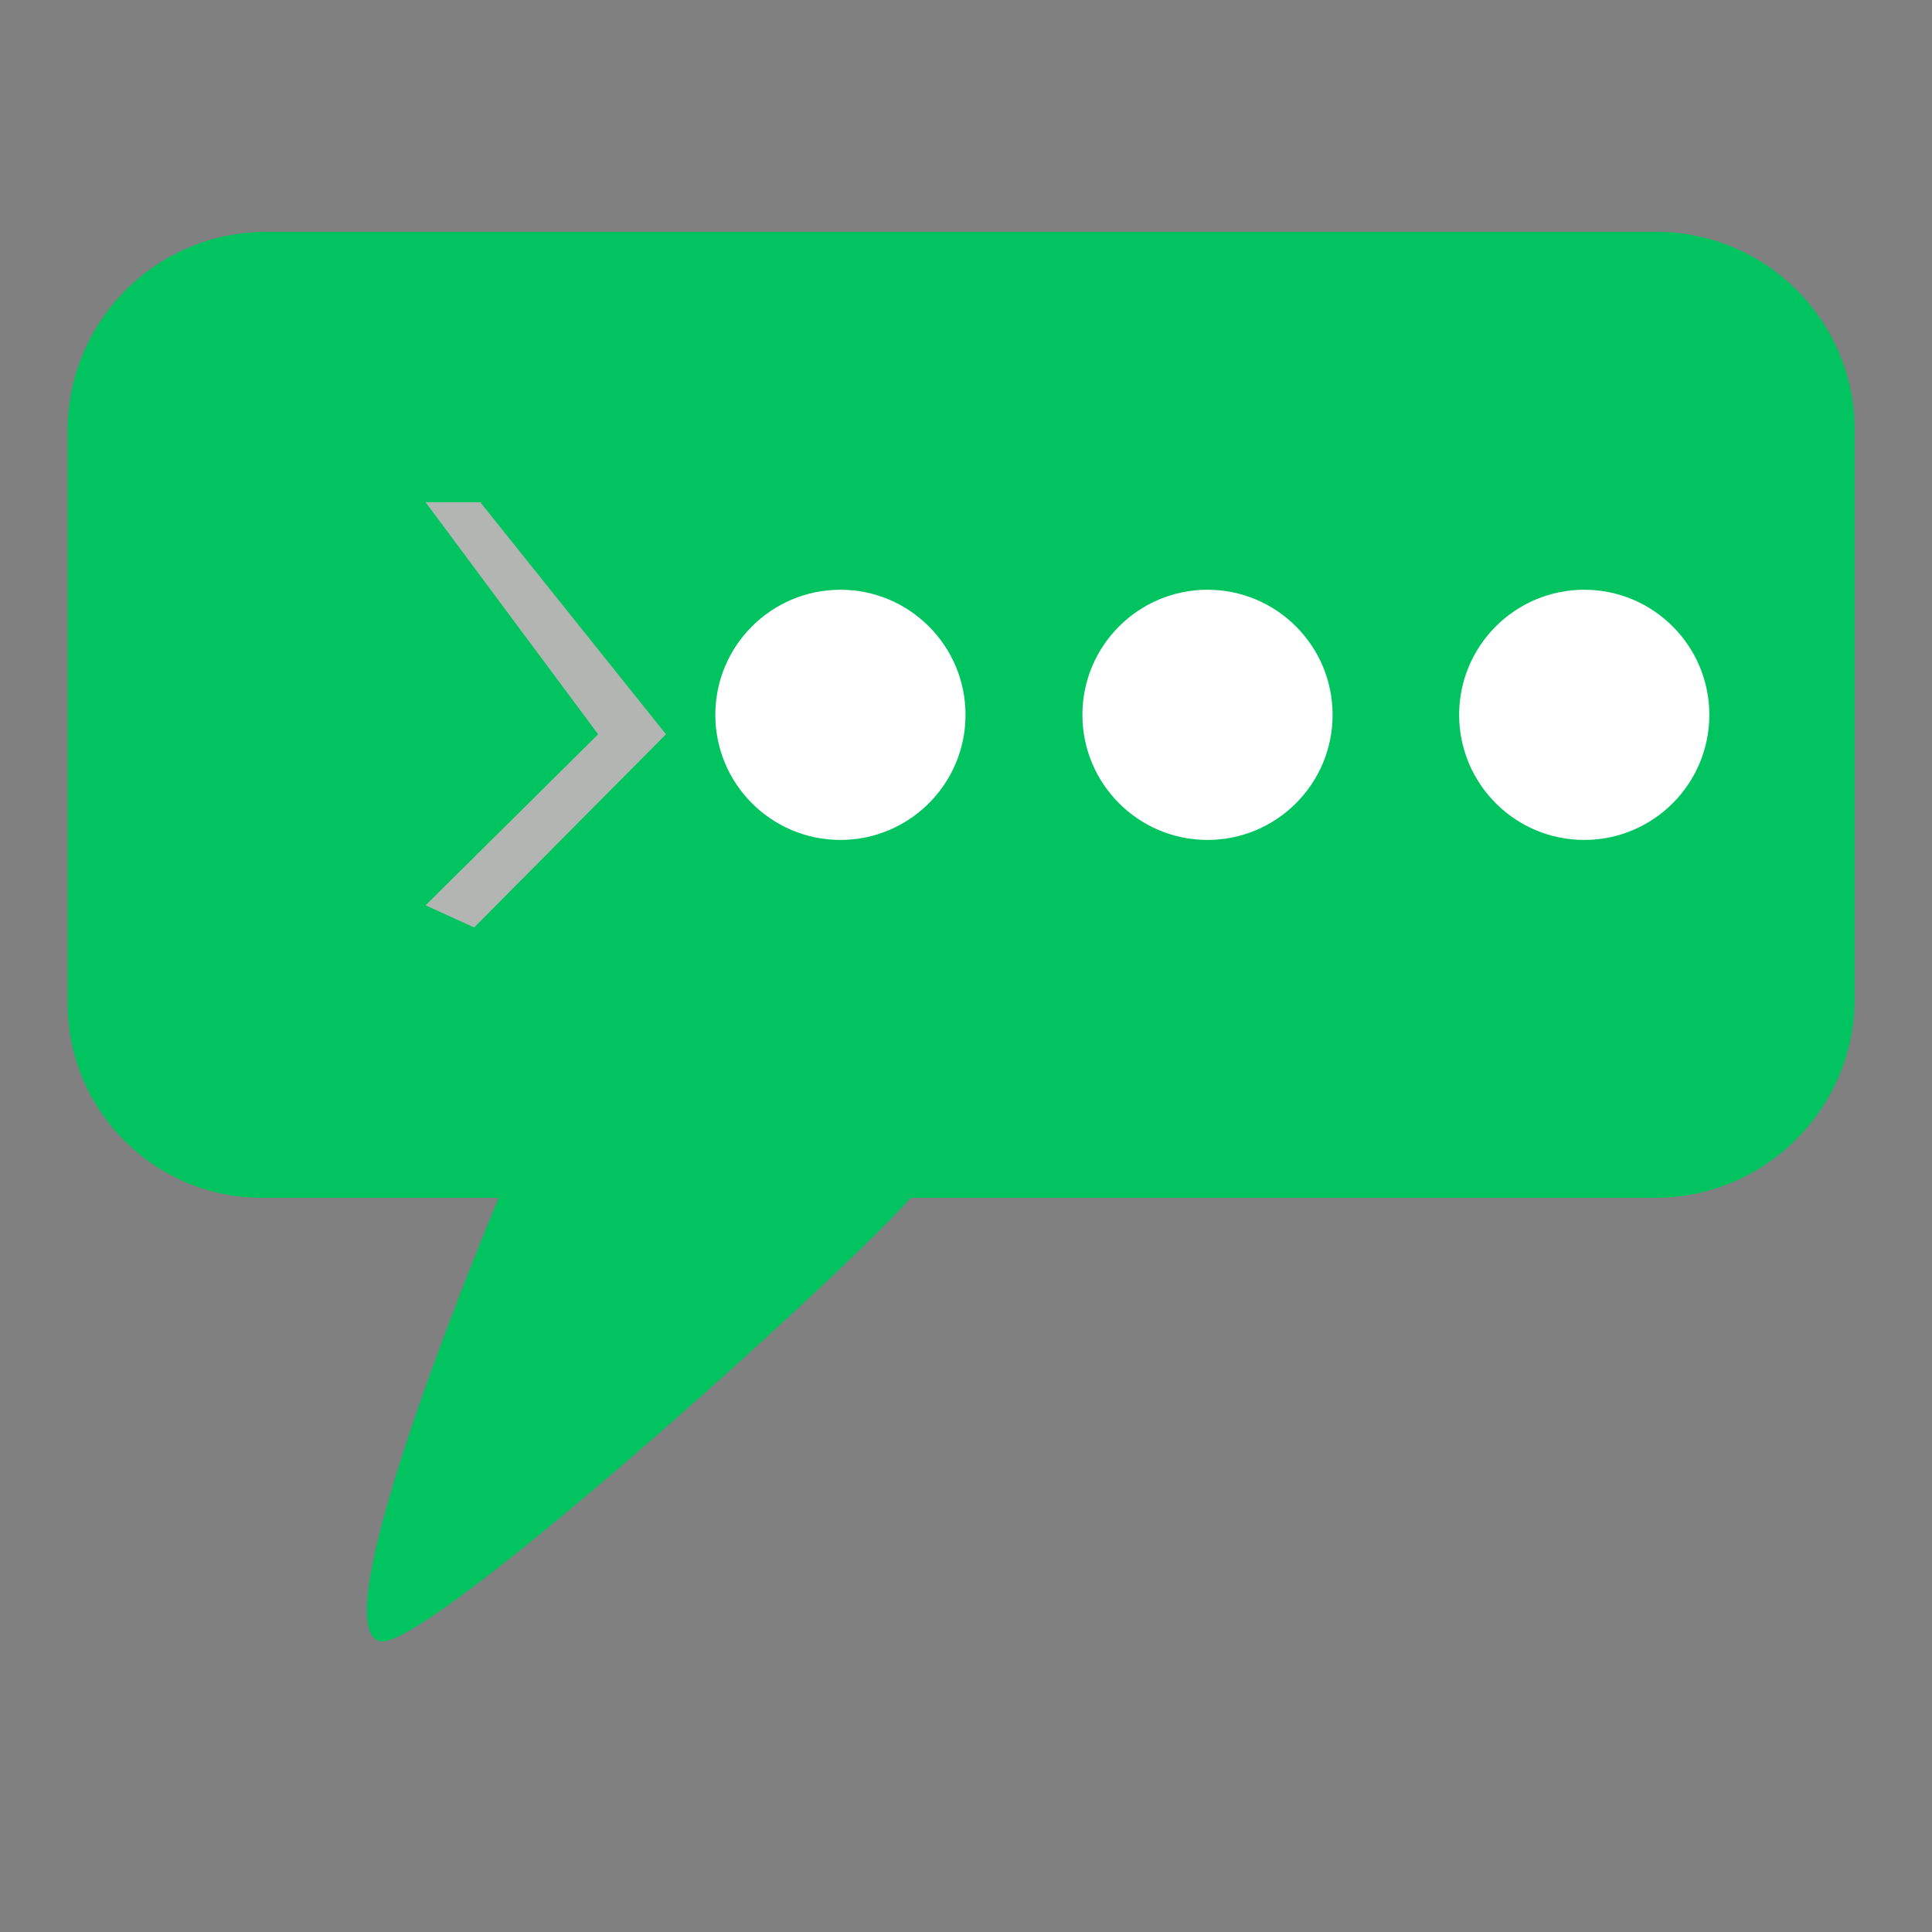 <?xml version="1.0" encoding="UTF-8" standalone="no" ?>
<!DOCTYPE svg PUBLIC "-//W3C//DTD SVG 1.1//EN" "http://www.w3.org/Graphics/SVG/1.1/DTD/svg11.dtd">
<svg xmlns="http://www.w3.org/2000/svg" xmlns:xlink="http://www.w3.org/1999/xlink" version="1.1" width="200" height="200" viewBox="0 0 200 200" xml:space="preserve">
<rect x="0" y="0" width="200" height="200" fill="#808080" stroke="none"/>
<desc>Created with Fabric.js 4.6.0</desc>
<defs>
</defs>
<g transform="matrix(-1.85 0 0 -1 99.5 74)" id="6Eb7tfMwRHqBFlGNcT7a2"  >
<path style="stroke: rgb(69,225,204); stroke-width: 0; stroke-dasharray: none; stroke-linecap: butt; stroke-dashoffset: 0; stroke-linejoin: miter; stroke-miterlimit: 4; fill: rgb(1,196,96); fill-rule: nonzero; opacity: 1;" vector-effect="non-scaling-stroke"  transform=" translate(0, 0)" d="M -50 -29.324 C -50 -40.743 -44.997 -50 -38.824 -50 L 39.12 -50 L 39.12 -50 C 45.129 -50 50 -40.988 50 -29.871 L 50 29.433 L 50 29.433 C 50 40.792 45.023 50 38.883 50 L -38.899 50 L -38.899 50 C -45.03 50 -50 40.805 -50 29.463 z" stroke-linecap="round" />
</g>
<g transform="matrix(0 0 0 0 27 116)" id="ZvO0saETjE804u6jXfFr7"  >
<path style="stroke: rgb(0,0,0); stroke-width: 1; stroke-dasharray: none; stroke-linecap: butt; stroke-dashoffset: 0; stroke-linejoin: miter; stroke-miterlimit: 4; fill: rgb(255,255,255); fill-opacity: 0; fill-rule: nonzero; opacity: 1;" vector-effect="non-scaling-stroke"  transform=" translate(0, 0)" d="M 0 0" stroke-linecap="round" />
</g>
<g transform="matrix(0 0 0 0 27 159)" id="jS-6PCGRGxq0FXX4j3iSH"  >
<path style="stroke: rgb(0,0,0); stroke-width: 1; stroke-dasharray: none; stroke-linecap: butt; stroke-dashoffset: 0; stroke-linejoin: miter; stroke-miterlimit: 4; fill: rgb(255,255,255); fill-opacity: 0; fill-rule: nonzero; opacity: 1;" vector-effect="non-scaling-stroke"  transform=" translate(0, 0)" d="M 0 0 z" stroke-linecap="round" />
</g>
<g transform="matrix(0.66 0 0 0.82 66.5 146.5)" id="qlEfCxYgWNcQvTPPvbJb2"  >
<path style="stroke: rgb(53,237,53); stroke-width: 0; stroke-dasharray: none; stroke-linecap: butt; stroke-dashoffset: 0; stroke-linejoin: miter; stroke-miterlimit: 4; fill: rgb(1,196,96); fill-rule: nonzero; opacity: 1;" vector-effect="non-scaling-stroke"  transform=" translate(0, 0)" d="M -21.951 -28.569 C -21.951 -28.569 -51.289 27.146 -41.05 28.553 C -33.299 29.618 37.619 -22.171 43.219 -28.569" stroke-linecap="round" />
</g>
<g transform="matrix(0.7 0 0 0.7 87 74)" id="oN6G6RCaSFP4XfjBocvqY"  >
<path style="stroke: rgb(171,14,222); stroke-width: 0; stroke-dasharray: none; stroke-linecap: butt; stroke-dashoffset: 0; stroke-linejoin: miter; stroke-miterlimit: 4; fill: rgb(255,255,255); fill-rule: nonzero; opacity: 1;" vector-effect="non-scaling-stroke"  transform=" translate(0, 0)" d="M 0 -18.5 C 10.212 -18.5 18.5 -10.212 18.5 0 C 18.5 10.212 10.212 18.5 0 18.5 C -10.212 18.5 -18.5 10.212 -18.5 0 C -18.5 -10.212 -10.212 -18.5 0 -18.5 z" stroke-linecap="round" />
</g>
<g transform="matrix(0.7 0 0 0.7 125 74)" id="XghJ8ym08KgsPuPm6fJsz"  >
<path style="stroke: rgb(171,14,222); stroke-width: 0; stroke-dasharray: none; stroke-linecap: butt; stroke-dashoffset: 0; stroke-linejoin: miter; stroke-miterlimit: 4; fill: rgb(255,255,255); fill-rule: nonzero; opacity: 1;" vector-effect="non-scaling-stroke"  transform=" translate(0, 0)" d="M 0 -18.5 C 10.212 -18.5 18.5 -10.212 18.5 0 C 18.5 10.212 10.212 18.5 0 18.5 C -10.212 18.5 -18.5 10.212 -18.5 0 C -18.5 -10.212 -10.212 -18.5 0 -18.5 z" stroke-linecap="round" />
</g>
<g transform="matrix(0.7 0 0 0.7 164 74)" id="ex7nLZAchnCzoZ2cR0fEj"  >
<path style="stroke: rgb(171,14,222); stroke-width: 0; stroke-dasharray: none; stroke-linecap: butt; stroke-dashoffset: 0; stroke-linejoin: miter; stroke-miterlimit: 4; fill: rgb(255,255,255); fill-rule: nonzero; opacity: 1;" vector-effect="non-scaling-stroke"  transform=" translate(0, 0)" d="M 0 -18.5 C 10.212 -18.5 18.5 -10.212 18.5 0 C 18.5 10.212 10.212 18.5 0 18.5 C -10.212 18.5 -18.5 10.212 -18.5 0 C -18.5 -10.212 -10.212 -18.5 0 -18.5 z" stroke-linecap="round" />
</g>
<g transform="matrix(1 0 0 1.01 56.5 74)" id="MJ2DDmk2GW3lfI3YCLeSn"  >
<path style="stroke: none; stroke-width: 1; stroke-dasharray: none; stroke-linecap: butt; stroke-dashoffset: 0; stroke-linejoin: miter; stroke-miterlimit: 4; fill: rgb(179,181,179); fill-rule: nonzero; opacity: 1;" vector-effect="non-scaling-stroke"  transform=" translate(0, 0)" d="M -7.416 21.791 L -12.443 19.522 L 5.42 1.993 L -12.443 -21.791 L -6.78 -21.791 L 12.443 1.993 z" stroke-linecap="round" />
</g>
</svg>